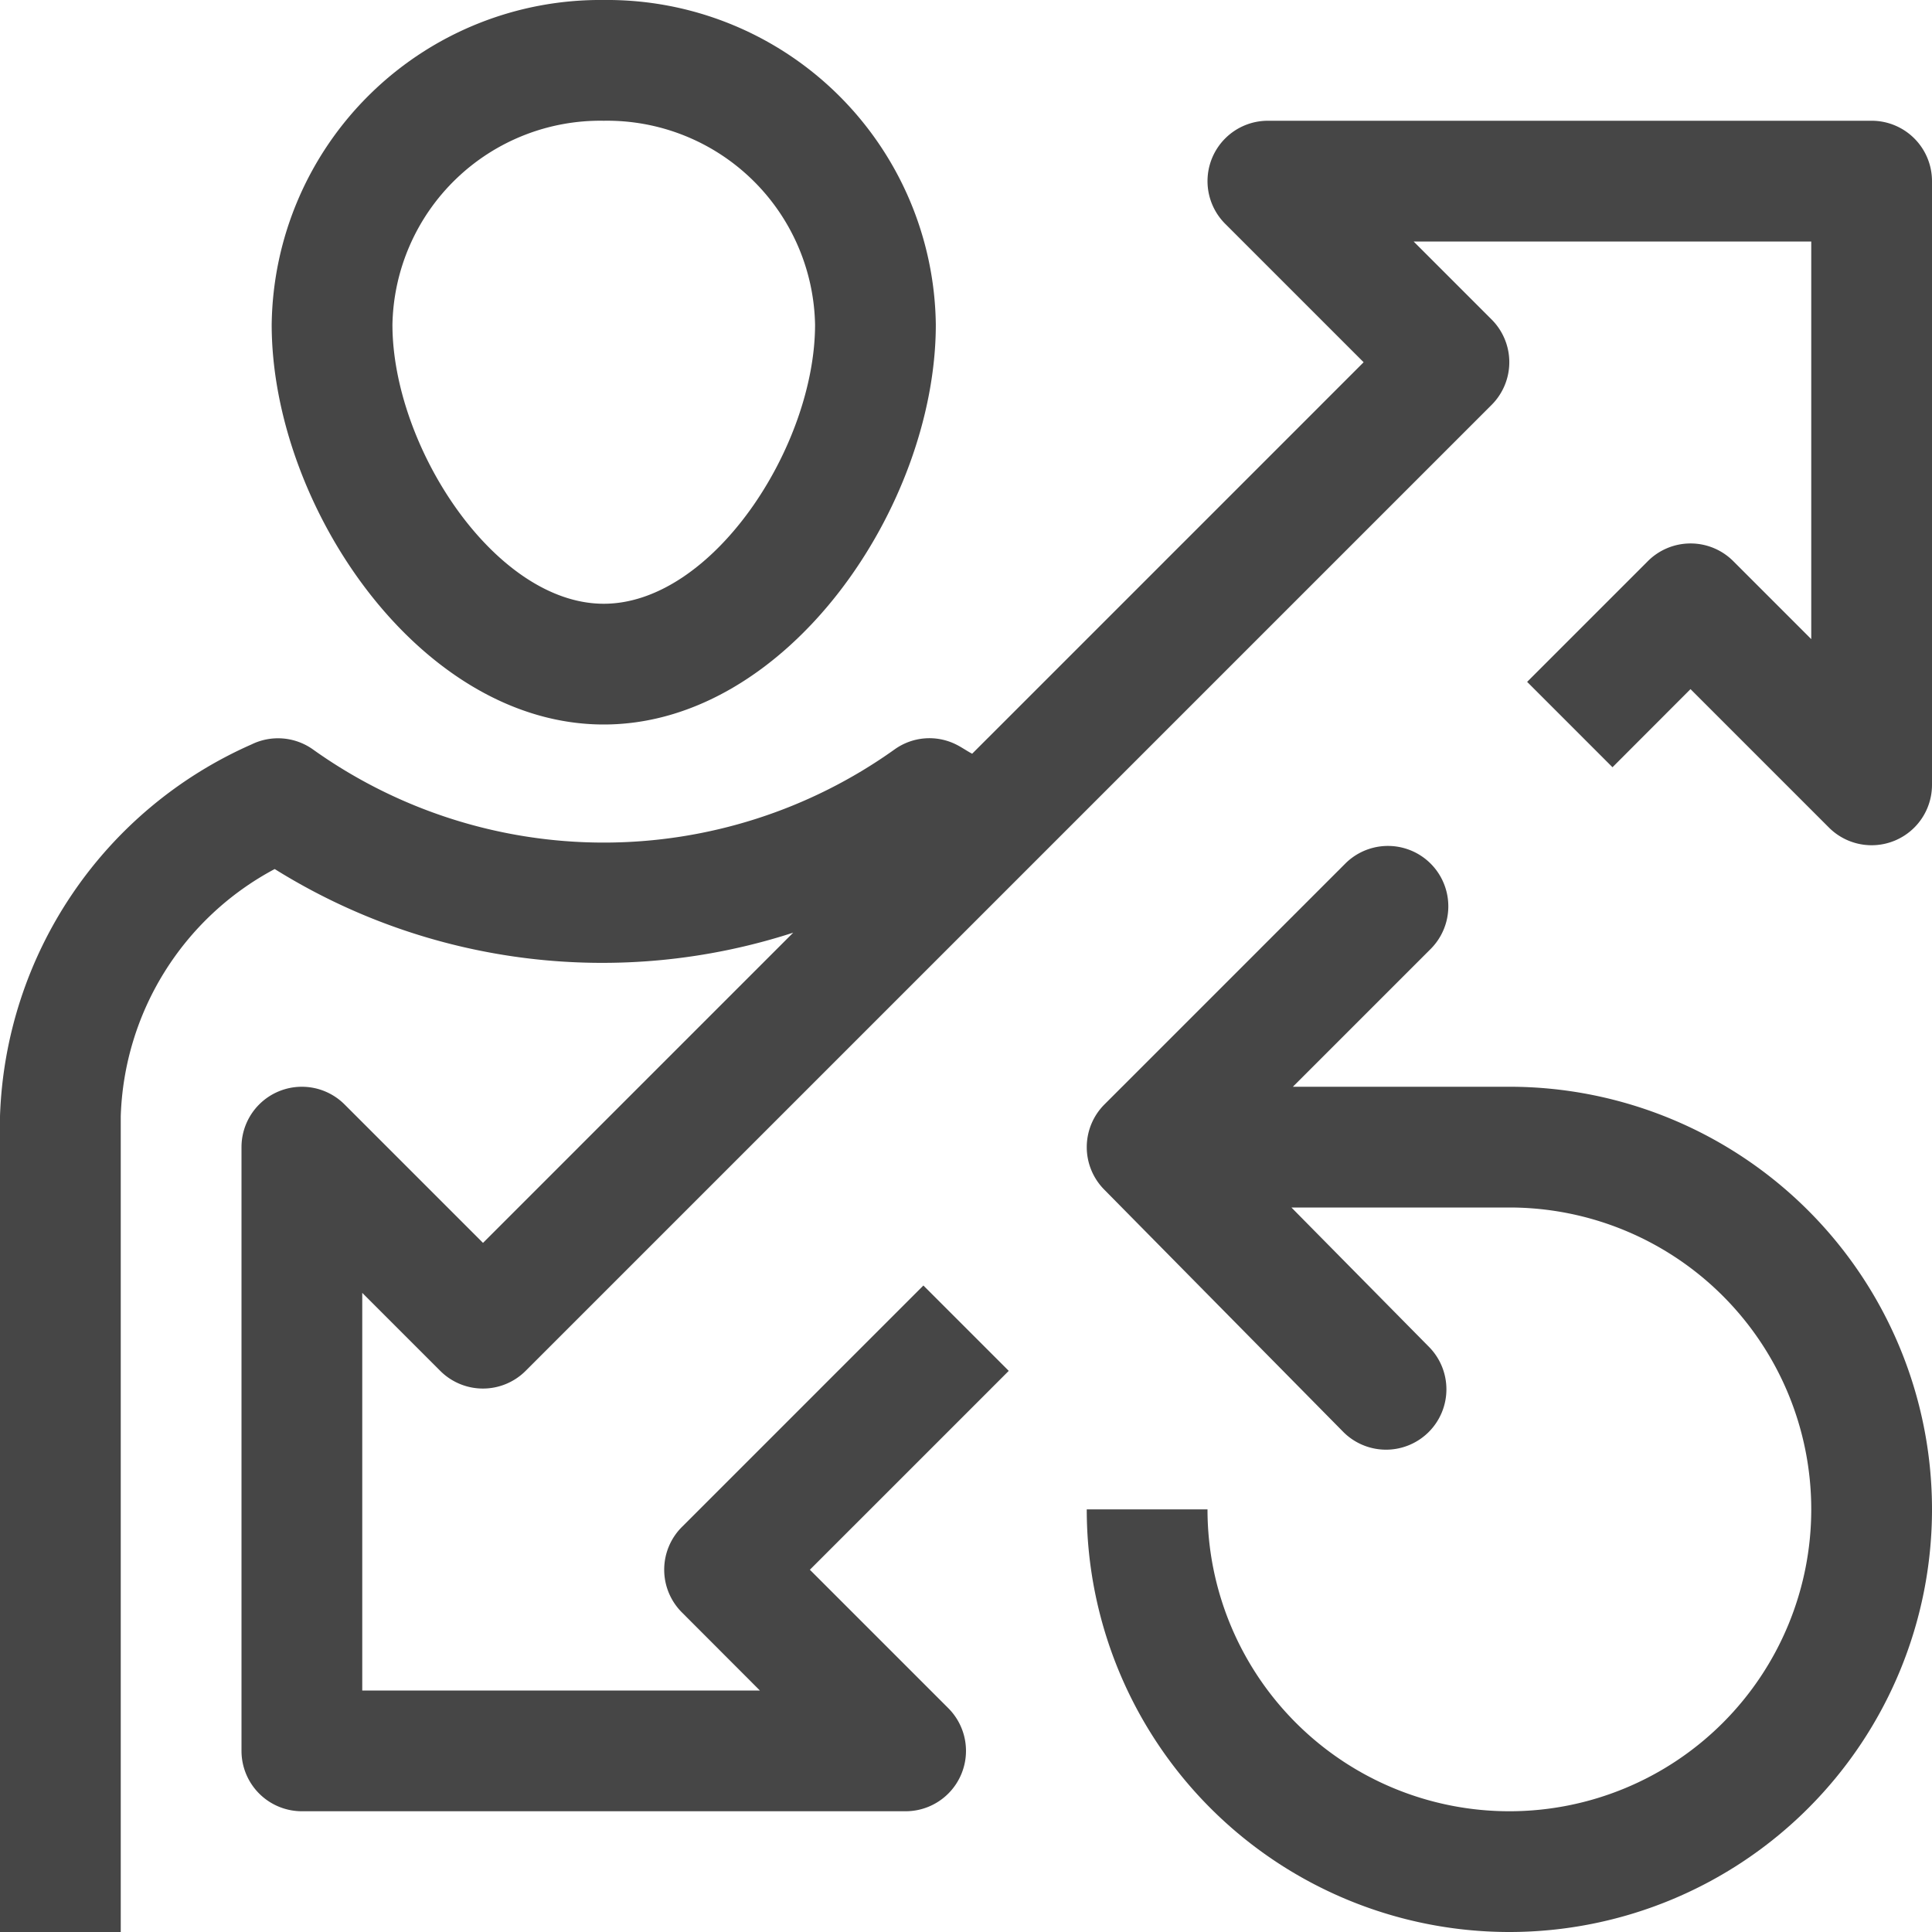 <svg id="Layer_1" data-name="Layer 1" xmlns="http://www.w3.org/2000/svg" viewBox="0 0 16 16">
    <path d="M5,6C6.523,6,7.75,4.188,7.75,2.688A2.722,2.722,0,0,0,5,0,2.722,2.722,0,0,0,2.25,2.688C2.25,4.188,3.477,6,5,6ZM5,1A1.722,1.722,0,0,1,6.75,2.688C6.75,3.697,5.901,5,5,5S3.25,3.697,3.25,2.688A1.722,1.722,0,0,1,5,1Z" class="aw-theme-iconOutline" fill="#464646"/>
    <path d="M15.5,1h-5a.5.5,0,0,0-.353.854L11.293,3,8.051,6.242c-.046-.024-.087-.054-.134-.077a.495.495,0,0,0-.508.041,4.145,4.145,0,0,1-4.818,0A.499.499,0,0,0,2.083,6.165,3.493,3.493,0,0,0,0,9.244V16H1V9.244A2.406,2.406,0,0,1,2.275,7.197a5.124,5.124,0,0,0,4.294.527L4,10.293,2.853,9.146A.5.5,0,0,0,2,9.5v5a.5.5,0,0,0,.5.5h5a.5.5,0,0,0,.353-.854L6.707,13l1.647-1.647-.707-.707-2,2a.5.5,0,0,0,0,.707L6.293,14H3V10.707l.646.646a.5.5,0,0,0,.707,0l8-8a.5.5,0,0,0,0-.707L11.707,2H15V5.293l-.646-.646a.5.5,0,0,0-.707,0l-1,1,.707.707L14,5.707l1.147,1.147A.5.5,0,0,0,16,6.5v-5A.5.5,0,0,0,15.5,1Z" class="aw-theme-iconOutline" fill="#464646"/>
    <path d="M12.5,9H10.707l1.147-1.147a.5.5,0,0,0-.707-.707l-2,2a.5.5,0,0,0-.003.705l1.973,2a.5.5,0,1,0,.712-.702L10.695,10H12.5A2.5,2.5,0,1,1,10,12.5H9A3.5,3.5,0,1,0,12.5,9Z" class="aw-theme-iconOutline" fill="#464646"/>
</svg>
